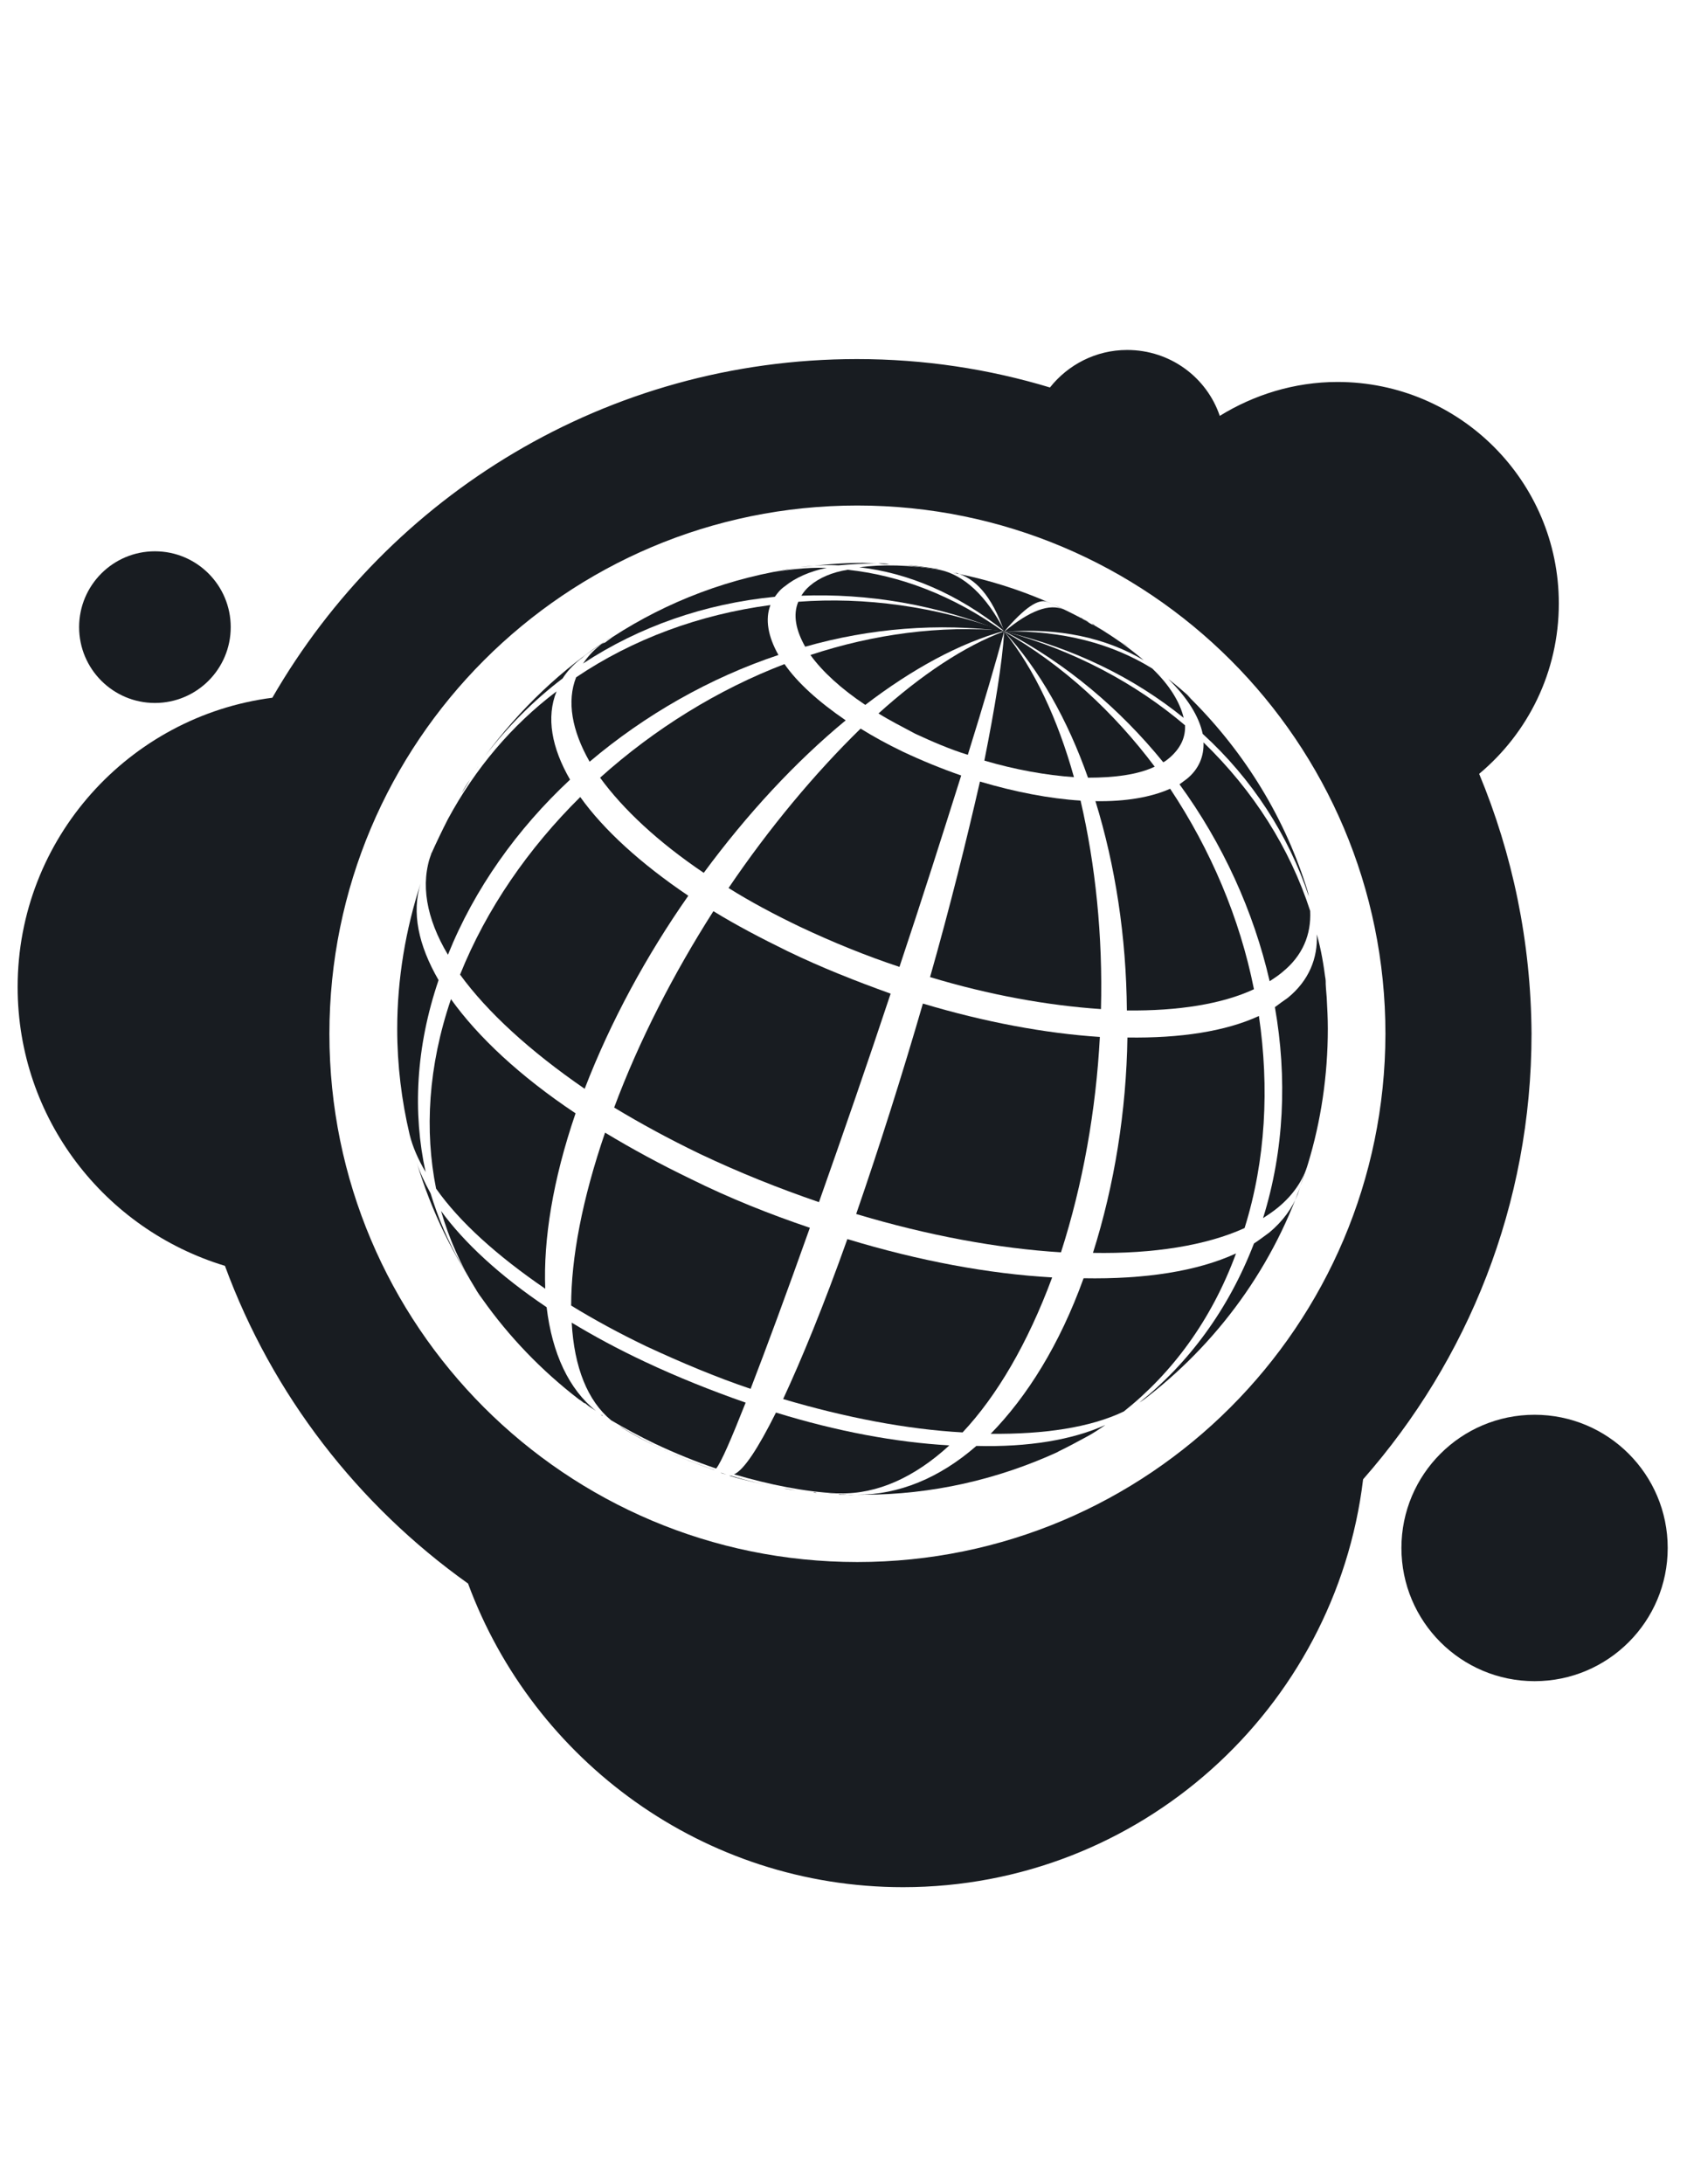 <?xml version="1.0" encoding="utf-8"?>
<!-- Generator: Adobe Illustrator 18.1.1, SVG Export Plug-In . SVG Version: 6.00 Build 0)  -->
<!DOCTYPE svg PUBLIC "-//W3C//DTD SVG 1.1//EN" "http://www.w3.org/Graphics/SVG/1.1/DTD/svg11.dtd">
<svg version="1.1" id="Layer_1" xmlns="http://www.w3.org/2000/svg" xmlns:xlink="http://www.w3.org/1999/xlink" x="0px" y="0px"
	 viewBox="0 0 612 792" enable-background="new 0 0 612 792" xml:space="preserve">
<g id="Layer_2" display="none">
	<rect x="-18.8" y="79" display="inline" fill="#AF2024" width="647.1" height="625.4"/>
</g>
<g id="Layer_1_1_">
	<circle fill="#181C21" cx="556.7" cy="561.3" r="48.3"/>
	<path fill="#181C21" d="M536.6,280.6c17.7-14.8,28.9-36.9,28.9-61.8c0-44.3-36-80.3-80.3-80.3c-15.7,0-30.4,4.7-42.7,12.3
		c-4.7-13.9-17.9-23.9-33.6-23.9c-11.4,0-21.5,5.4-28,13.6c-22.2-6.7-45.6-10.3-70-10.3c-90.8,0-169.8,49.5-212.1,122.8
		c-51.9,6.7-92.4,51-92.4,104.9c0,47.7,31.6,87.9,75.2,101.1c17.2,46.8,48.3,86.8,88.2,115.2c23.7,64.2,85.5,110.1,157.8,110.1
		c85.9,0,156.9-64.7,166.9-147.9c38-43.2,61.1-99.6,61.1-161.6C555.4,341.5,548.7,309.7,536.6,280.6 M311,566.4
		c-105.8,0-191.5-85.7-191.5-191.5S205.2,183.3,311,183.3S502.6,269,502.6,374.9C502.4,480.7,416.7,566.4,311,566.4"/>
	<circle fill="#181C21" cx="56.2" cy="227.4" r="27.5"/>
	<g>
		<path fill="#181C21" d="M306.6,542c1.1,0,2.5,0.2,3.6,0.2c-0.9,0-1.8,0-2.9-0.2C307,542,306.8,542,306.6,542z"/>
		<path fill="#181C21" d="M156.6,309.3L156.6,309.3l-0.2,0.4l0,0C156.4,309.5,156.6,309.5,156.6,309.3z"/>
		<path fill="#181C21" d="M397.2,226.7c-0.2-0.2-0.4-0.2-0.7-0.4c-0.2,0-0.2-0.2-0.4-0.2C396.5,226.5,396.7,226.5,397.2,226.7z"/>
		<path fill="#181C21" d="M344.4,524.1c-19.5-1.1-40.9-5.1-62.9-11.9c-6.5,13-11.6,20.8-15.2,22.4c13,3.8,25.5,6.3,37.1,6.9
			c0.4,0,0.9,0,1.3,0C318.2,541.8,331.8,535.7,344.4,524.1z"/>
		<path fill="#181C21" d="M305,541.8c-0.2,0-0.2,0-0.4,0c0.7,0,1.3,0,2,0c0.2,0,0.4,0,0.7,0C306.3,542,305.7,541.8,305,541.8z"/>
		<path display="none" fill="#181C21" d="M406.6,513.8c-0.9,0.7-1.6,1.1-2.5,1.6c4.3-2.7,8.3-5.6,12.1-8.5l-8.5,6.3
			C407.3,513.1,407,513.4,406.6,513.8z"/>
		<path fill="#181C21" d="M172.7,279.1c0.2-0.4,0.7-0.9,0.9-1.3C173.2,278.4,173,278.6,172.7,279.1z"/>
		<path fill="#181C21" d="M393.8,521.2c2.5-1.3,4.9-2.9,7.2-4.5c-11.9,5.4-28,8.1-46.8,7.6C340.8,536,326,542,311,542
			c0.7,0,1.3,0,2,0c25.3,0,49-5.6,70.5-15.4l0.7-0.4C387.1,524.8,390.5,523,393.8,521.2z"/>
		<path display="none" fill="#181C21" d="M383.5,526.6c6.9-3.1,13.4-6.7,19.7-10.7c-2.9,1.8-6.3,3.6-9.6,5.4
			C390.5,523.2,387.1,525,383.5,526.6z"/>
		<path fill="#181C21" d="M264.5,535.1c6,1.8,12.1,3.1,18.1,4.3c-5.8-1.1-11.6-2.5-17.5-4.3H264.5z"/>
		<path display="none" fill="#181C21" d="M151,421.2l-2.5-9.4C149.3,414.9,150.1,418,151,421.2z"/>
		<path fill="#181C21" d="M261.4,534c0.9,0.2,2,0.7,2.9,0.9l-2.5-0.7L261.4,534z"/>
		<path fill="#181C21" d="M288.7,540.4c-1.6-0.2-2.9-0.4-4.5-0.7C285.7,539.8,287.3,540.2,288.7,540.4z"/>
		<path fill="#181C21" d="M167.4,287.8l3.1-5.1C169.4,284.2,168.3,286,167.4,287.8z"/>
		<path fill="#181C21" d="M218.6,513.4c-0.2-0.2-0.4-0.2-0.7-0.4C218.4,513.1,218.6,513.1,218.6,513.4z"/>
		<path fill="#181C21" d="M239.2,525c-4.7-2.2-9.4-4.7-13.4-7.2l-1.3-0.9c10.7,6.7,22.4,12.1,34.5,16.1h0.2
			C252.4,530.8,245.7,528.1,239.2,525z"/>
		<path fill="#181C21" d="M296.3,541.3c-0.4,0-0.9,0-1.3-0.2C295.4,541.1,295.8,541.1,296.3,541.3z"/>
		<path fill="#181C21" d="M212.1,508.7c-0.2-0.2-0.4-0.4-0.9-0.7c1.3,0.9,2.5,1.8,3.8,2.7c-0.7-0.4-1.6-1.1-2.5-1.8
			C212.6,508.9,212.4,508.9,212.1,508.7z"/>
		<path fill="#181C21" d="M303.7,541.8c-1.1,0-2.2-0.2-3.4-0.2c2,0.2,4.3,0.2,6.3,0.4c-0.7,0-1.3,0-2,0
			C304.1,541.8,303.9,541.8,303.7,541.8z"/>
		<path fill="#181C21" d="M208.8,403.7c-20.1-13.4-35.4-27.7-45.2-41.4c-8.3,24.4-9.6,47.7-5.4,68.7c8.5,12.1,22.2,24.4,39.6,36.3
			C197.1,449.6,200.5,427.9,208.8,403.7z"/>
		<path fill="#181C21" d="M207.4,479.6c0.9,16.3,5.8,28.4,14.3,35.4c4.9,2.9,10.3,5.8,15.9,8.5c7.2,3.4,14.8,6.5,22.2,9
			c1.8-2.2,5.4-10.5,10.7-23.9c-12.3-4.3-24.6-9.2-36.5-14.8C224.2,489.2,215.5,484.5,207.4,479.6z"/>
		<path fill="#181C21" d="M212.1,394.8c9.4-24.4,22.4-48.3,37.6-70c-17.2-11.6-30.7-23.9-39.2-35.8c-18.8,18.6-34,40.5-43.6,64.4
			C176.8,367,192.2,381.1,212.1,394.8z"/>
		<path fill="#181C21" d="M213.9,276.2c20.1-17,43.6-30.4,68.5-38.7c-3.8-6.7-4.9-13-2.9-18.1c-25.7,3.4-49.9,12.3-70.5,26.2
			C205.6,254.2,207.4,264.8,213.9,276.2z"/>
		<path fill="#181C21" d="M456.7,368.4c-12.1,5.6-28.6,8.1-47.7,7.8c-0.4,26.6-4.7,53.5-12.5,78.1c21.9,0.4,41.2-2.7,55-9
			C459.2,420.7,460.5,394.3,456.7,368.4z"/>
		<path fill="#181C21" d="M381.7,463.2c-23-1.3-48.3-6-74.3-13.9c-8.5,23.9-16.6,43.6-23.3,58c22.6,6.7,45,11,65.1,12.1
			C361.6,506.2,372.8,487.2,381.7,463.2z"/>
		<path fill="#181C21" d="M217.7,282c8.3,11.4,21,23.3,37.6,34.5c15.7-21.3,33.3-40.3,51.5-55.3c-9.8-6.7-17.5-13.6-22.2-20.4
			C260.5,250,237.4,264.3,217.7,282z"/>
		<path fill="#181C21" d="M359.4,519.9c19.2,0.2,36-2.2,48.3-8.1c17.5-13.9,31.8-33.1,40.7-57.3c-14.1,6.5-33.1,9.4-55.3,9
			C384.4,487.6,372.6,506.4,359.4,519.9z"/>
		<path fill="#181C21" d="M337.4,354.3c21.5,6.5,42.7,10.3,62,11.6c0.7-26.4-2-52.4-7.4-75.6c-11.2-0.7-23.7-3.1-36.5-6.9
			C350.6,304.8,344.6,329,337.4,354.3z"/>
		<path fill="#181C21" d="M156.2,310.2c-0.9,2.5-2,4.9-2.9,7.4l0.4-1.1L156.2,310.2z"/>
		<path fill="#181C21" d="M454.9,358.7c-5.1-25.7-15.7-50.6-30.4-72.7c-6.9,3.1-16.3,4.7-27.1,4.5c7.2,23.3,11.2,49.2,11.4,75.9
			C427.4,366.6,443.3,364.1,454.9,358.7z"/>
		<path fill="#181C21" d="M465.2,352.5c7.4-6,10.5-13.6,10.1-22.2c-7.4-22.8-20.6-43.6-38.7-61.1c0.2,4.9-1.6,9.6-6,13.2
			c-0.9,0.7-1.8,1.3-2.7,2c15.7,21.5,26.9,46.1,32.7,71.4C462.3,354.7,463.9,353.6,465.2,352.5z"/>
		<path fill="#181C21" d="M219.5,410.7c-8.3,24.2-12.3,45.4-12.3,62.7c8.3,5.1,17.5,10.1,27.3,14.8c12.5,5.8,25.3,11.2,37.8,15.4
			c5.6-14.5,13-34.5,21.5-58.4c-14.5-4.9-29.1-10.7-43.2-17.7C239.4,422.1,229.1,416.5,219.5,410.7z"/>
		<path fill="#181C21" d="M285.7,344.9c-9.6-4.7-18.6-9.4-26.9-14.5c-14.3,22.4-26.9,46.8-36,71.2c9.6,5.8,19.9,11.4,31.1,16.8
			c14.1,6.7,28.6,12.5,43.2,17.5c8.7-24.6,17.7-50.6,26-75.6C310.6,355.8,298.1,350.9,285.7,344.9z"/>
		<path fill="#181C21" d="M399,376c-19.9-1.3-41.8-5.4-64.2-12.1c-7.4,25.5-15.7,51.7-24.2,76.3c26,7.8,51.5,12.5,74.3,13.9
			C392.9,429.2,397.6,402.4,399,376z"/>
		<path fill="#181C21" d="M264.3,322c7.8,4.9,16.6,9.6,26,14.1c11.9,5.6,23.9,10.5,36,14.5c8.3-24.8,15.9-48.8,22.4-69.4
			c-7.2-2.5-14.3-5.4-21.3-8.7c-5.6-2.7-10.5-5.4-15.2-8.3C295.6,280.4,279,300.3,264.3,322z"/>
		<path fill="#181C21" d="M470.8,433c-2,5.1-5.4,9.8-10.3,13.9c-1.8,1.3-3.6,2.7-5.6,4c-9.2,23.9-23.7,43.4-41.6,57.7
			c1.1-0.7,2-1.3,3.1-2.2c27.3-21.3,47.9-50.6,58-84.4l-2.5,7.6L470.8,433z"/>
		<path fill="#181C21" d="M204.1,246c1.6-2.5,3.6-4.7,6.3-6.9c0.7-0.4,1.3-1.1,2-1.6l6.7-4.7c0.9-0.7,1.8-1.3,2.7-1.8
			c-17.9,11.4-33.3,26.2-45.9,43.2C184.2,263.4,193.6,254,204.1,246z"/>
		<path fill="#181C21" d="M162.5,346.2c9.6-23.9,25.1-45.6,44.3-63.5c-6.7-11.6-8.7-22.6-4.9-32c-16.3,12.3-29.5,28-39.4,46.3
			c-2.2,4.3-4.3,8.7-6,12.5C152.4,320.3,154.6,333,162.5,346.2z"/>
		<path fill="#181C21" d="M318.6,204.3c1.3,0,2.7,0,4,0.2C321.3,204.6,320,204.6,318.6,204.3z"/>
		<path fill="#181C21" d="M294,237.5c4.3,6,11.2,12.3,19.9,18.1c17-13,34.2-22.4,50.6-26.9C341,226.7,317.1,229.9,294,237.5z"/>
		<path fill="#181C21" d="M293.8,212.4c-1.3,1.1-2.2,2.2-3.1,3.6c23.9-0.9,49,3.1,73.6,13.2c-18.6-13.4-38-20.6-56.8-22.6
			C301.9,207.5,297.2,209.5,293.8,212.4z"/>
		<path fill="#181C21" d="M156.4,309.7v-0.2v-0.2C156.6,309.5,156.4,309.5,156.4,309.7z"/>
		<path fill="#181C21" d="M159.1,355.4c-7.4-12.8-9.8-24.6-6.5-35.1c-5.4,16.6-8.5,34.5-8.5,52.8c0,13.2,1.6,26,4.5,38.3
			c1.1,4.5,3.1,9,5.8,13.6C149.7,403.5,150.8,379.8,159.1,355.4z"/>
		<path fill="#181C21" d="M289.6,218.2c-2,4.7-0.9,10.3,2.5,16.3c23.5-6.7,48.3-8.7,72.3-5.6C339.2,219.8,313.7,216.4,289.6,218.2z"
			/>
		<path display="none" fill="#181C21" d="M166,290c-3.4,6-6.5,12.5-9.2,19c1.8-4.3,3.8-8.3,5.8-12.3
			C163.8,294.5,164.9,292.3,166,290z"/>
		<path fill="#181C21" d="M348,207.9c-0.7,0-1.1-0.2-1.6-0.2c7.2,1.6,13.4,8.3,17.9,21.3c7.4-8.7,12.5-12.1,15.7-10.7
			c1.8,0.7,4,1.8,5.8,2.7c-4.9-2.2-12.1,0.2-21.5,8.1c19.9-1.6,36.9,2.2,50.6,10.3c-4.7-4-10.5-8.3-17-12.1
			c-0.2-0.2-0.4-0.2-0.7-0.4c-0.2-0.2-0.7-0.4-0.9-0.4c-0.9-0.4-1.8-1.1-2.7-1.6l0,0c-0.7-0.4-1.3-0.7-2-1.1
			c-14.1-7.4-29.5-13-45.9-16.1l0.7,0.2L348,207.9z"/>
		<path fill="#181C21" d="M393.4,224.7c0.4,0.2,1.1,0.7,1.6,0.9c-0.9-0.7-2-1.1-3.1-1.6C392.5,224,392.9,224.5,393.4,224.7
			L393.4,224.7z"/>
		<path fill="#181C21" d="M172.7,467c-1.8-2.7-3.6-5.6-5.1-8.1l-0.4-0.7c-4.7-8.1-8.3-16.6-11-25.5c-2.2-4-4-7.8-5.1-11.4
			c5.4,17.9,13.4,34.5,24.2,49.5c-0.7-0.9-1.3-2-2-2.9C173,467.5,172.7,467.3,172.7,467z"/>
		<path fill="#181C21" d="M318,204.3c-1.8,0-3.4-0.2-5.1-0.2c-7.6,0-15.2,0.7-22.8,1.6c4.7-0.7,9.4-0.9,14.1-0.7
			C308.6,204.6,313.3,204.3,318,204.3z"/>
		<path fill="#181C21" d="M217.5,234.1c-2.5,2-4.5,4.3-6,6.5c20.4-13.4,44.1-21.7,69.6-24.2c0.9-1.3,2-2.7,3.6-3.8
			c3.8-3.1,9-5.4,15.2-6.7c-7.6-0.2-15.2,0.7-22.4,2.2c3.6-0.7,8.3-1.6,12.1-2.2c-24.6,3.4-47.4,12.1-67.4,25.1l-2.7,2
			C218.6,233.2,217.9,233.7,217.5,234.1z"/>
		<path fill="#181C21" d="M340.8,206.6c-10.7-1.8-20.8-2-29.1-0.9c17.7,2,35.8,9.6,52.8,23.3C357.8,215.8,349.5,208.4,340.8,206.6z"
			/>
		<path fill="#181C21" d="M339.9,206.4h0.7c-4-0.7-7.8-1.1-11.9-1.6h0.2C332.1,205.5,336.5,205.9,339.9,206.4z"/>
		<path display="none" fill="#181C21" d="M424,246c-3.6-3.1-7.4-6.3-11.4-9.2c2.7,2,5.1,3.8,7.4,5.8
			C421.4,243.7,422.7,244.8,424,246z"/>
		<path fill="#181C21" d="M423.8,246.2c6.9,6.7,11.2,13.6,12.5,19.9c17.9,16.3,31.1,36.7,38.5,58.9c-0.2-1.3-0.7-2.7-1.1-4l0,0
			c-8.5-26.4-23.5-49.9-43-68.9l1.6,1.3C429.6,250.9,426.7,248.4,423.8,246.2z"/>
		<path fill="#181C21" d="M332.1,266.1c6.3,2.9,12.5,5.6,19,7.6c5.8-18.6,10.3-34,13.2-44.8c-14.5,5.4-30.2,15.9-45.6,29.8
			C322.7,261.2,327.4,263.6,332.1,266.1z"/>
		<path fill="#181C21" d="M401.9,229.6c-1.6-0.9-3.1-1.8-4.7-2.7c0.2,0,0.2,0.2,0.4,0.2C398.8,227.8,400.1,228.5,401.9,229.6z"/>
		<path fill="#181C21" d="M477.7,338.8c0.4,8.7-2.9,16.8-10.5,23c-1.6,1.1-3.1,2.2-4.7,3.4c4.5,25.5,3.4,51.9-4.3,76.5
			c2-1.3,3.8-2.5,5.6-4c5.4-4.5,9-9.8,10.7-15.7c4.7-15.4,7.2-32,7.2-49c0-3.8-0.2-7.4-0.4-11.2c-0.2-2.5-0.4-4.5-0.4-6.3
			C480.2,350,479.3,344.4,477.7,338.8z"/>
		<path fill="#181C21" d="M481.1,357.4c-0.2-1.3-0.2-2.5-0.4-3.6c0,0.7,0.2,1.3,0.2,2C480.9,356.3,481.1,357,481.1,357.4z"/>
		<path fill="#181C21" d="M212.6,509.1c1.1,0.9,2.2,1.6,3.6,2.5c-9.8-7.8-15.9-20.8-17.9-37.6c-17-11.4-30-23.5-38.3-34.9
			c2.9,10.1,7.2,19.7,12.5,28.2c0.2,0.2,0.2,0.4,0.4,0.7c0.7,1.1,1.3,2,2,2.9c9.8,13.9,21.7,26.2,35.1,36.5c0.7,0.4,1.3,0.9,1.8,1.3
			C212.4,508.9,212.6,508.9,212.6,509.1z"/>
		<path fill="#181C21" d="M418,242.4c-14.5-9-32.7-13.9-53.7-13.4c25.3,6,47.2,16.8,65.1,31.3C428.1,254.7,424.3,248.4,418,242.4z"
			/>
		<path display="none" fill="#181C21" d="M476.8,332.1c-0.9-3.8-2-7.4-3.1-11l2.9,10.5C476.8,331.9,476.8,331.9,476.8,332.1z"/>
		<path fill="#181C21" d="M389.6,281.8c-5.8-20.8-14.3-39.2-25.3-52.8c-0.7,11.4-3.4,27.7-7.2,46.8
			C368.3,279.1,379.5,281.1,389.6,281.8z"/>
		<path fill="#181C21" d="M418.9,278c-14.8-19.7-33.1-36.7-54.6-49c12.8,13.9,23,32,30.4,53C404.3,282,412.8,280.9,418.9,278z"/>
		<path fill="#181C21" d="M405.9,232.3c1.1,0.7,2.2,1.6,3.4,2.2C408.1,233.7,407,233,405.9,232.3z"/>
		<path fill="#181C21" d="M425.6,247.3l1.6,1.6C426.7,248.4,426.3,248,425.6,247.3z"/>
		<path fill="#181C21" d="M422,276.4c0.9-0.4,1.6-1.1,2.5-1.8c3.8-3.4,5.6-7.2,5.4-11.6c-17.9-15.2-40.1-27.1-65.3-34
			C386.9,240.6,406.4,257.2,422,276.4z"/>
		<line fill="#181C21" x1="156.6" y1="309.3" x2="156.4" y2="310"/>
		<path display="none" fill="#181C21" d="M306.6,542c-0.7,0-1.3,0-2,0"/>
		<path display="none" fill="#181C21" d="M306.6,542c1.1,0,2.5,0.2,3.6,0.2"/>
		<path display="none" fill="#181C21" d="M474.6,422.1c-1.8,5.8-5.4,11.2-10.7,15.7c-1.8,1.3-3.6,2.7-5.6,4
			c7.6-24.6,8.7-50.8,4.3-76.5c1.8-1.1,3.4-2.2,4.7-3.4c7.6-6.5,11-14.3,10.5-23c1.3,5.6,2.5,11.2,3.1,17c0-0.7-0.2-1.3-0.2-2
			c-0.7-6.5-1.1-8.5-2.2-14.8c-0.4-2-0.9-3.8-1.3-5.8c0-0.4-0.2-0.7-0.2-1.1c0-0.2,0-0.2-0.2-0.4l-2.9-10.5l0,0v-0.2l0,0
			c0.4,1.3,0.9,2.7,1.1,4c-7.2-22.2-20.4-42.3-38.5-58.9c-1.3-6.3-5.6-13-12.5-19.9c2.9,2.2,5.8,4.7,8.5,7.4l-1.6-1.3l-2.9-2.7
			l-0.4-0.4l-1.6-1.6l-0.9-0.9c-0.2-0.2-0.4-0.4-0.7-0.4c-1.3-1.1-2.7-2.2-4-3.4c-2.2-2-4.7-4-7.4-5.8c-0.4-0.2-0.7-0.7-1.1-0.9
			c-0.7-0.4-1.3-0.9-2.2-1.6c-1.1-0.7-2.2-1.6-3.4-2.2c-1.1-0.7-2.2-1.6-3.4-2.2c-0.2-0.2-0.4-0.2-0.7-0.4c-1.8-1.1-3.1-1.8-4.3-2.5
			c6.7,3.8,12.3,8.1,17,12.1c-13.4-8.1-30.4-11.9-50.6-10.3c21.3-0.4,39.4,4.5,53.7,13.4c6,6,10.1,12.3,11.2,17.7
			c-17.9-14.3-39.8-25.3-65.1-31.3c25.5,7.2,47.7,19,65.6,34.2c0.2,4.5-1.6,8.5-5.4,11.6c-0.7,0.7-1.6,1.1-2.5,1.8
			c-15.7-19.2-35.1-35.8-57.7-47.4c21.5,12.3,39.8,29.3,54.6,49c-6.3,2.9-14.5,4-24.2,4c-7.4-21-17.7-39.4-30.4-53
			c11,13.6,19.5,32,25.3,52.8c-10.1-0.7-21.3-2.7-32.7-6c4-19,6.5-35.1,7.2-46.8c-2.9,10.7-7.4,26.4-13.2,44.8
			c-6.5-2.2-12.8-4.7-19-7.6c-4.9-2.2-9.4-4.7-13.6-7.4c15.7-13.9,31.1-24.4,45.6-29.8c-16.3,4.5-33.6,13.6-50.6,26.9
			c-8.7-5.8-15.4-12.1-19.9-18.1c23-7.6,47-10.7,70.3-8.5c-23.3-3.6-47.9-1.3-71.4,5.1c-3.4-5.8-4.5-11.4-2.5-16.3
			c24.4-1.8,49.9,1.6,74.7,10.7c-24.6-9.8-49.7-14.1-73.6-13.2c0.9-1.3,1.8-2.5,3.1-3.6c3.4-2.7,8.1-4.7,13.4-6
			c19,1.8,38.3,9.2,56.8,22.6c-17-13.6-35.1-21.3-52.8-23.3c8.3-1.1,18.3-0.7,29.1,0.9c9,1.8,17,9,23.5,22.4
			c-4.5-13-10.7-19.7-17.9-21.3c0.7,0,1.1,0.2,1.6,0.2l-1.8-0.4l-0.7-0.2l-3.8-0.7l-1.3-0.2h-0.7c-3.4-0.4-7.8-1.1-11.2-1.3h-0.2
			l-5.1-0.4c-0.2,0-0.4,0-0.4,0c-1.3,0-2.7-0.2-4-0.2c-0.2,0-0.4,0-0.7,0c-4.9,0-9.4,0.2-13.6,0.7c-4.7-0.2-9.4,0-14.1,0.7
			c-0.2,0-0.4,0-0.4,0c-0.2,0-0.2,0-0.4,0c-3.6,0.7-8.5,1.3-12.1,2.2c7.4-1.6,14.8-2.2,22.4-2.2c-6.3,1.3-11.4,3.6-15.2,6.7
			c-1.6,1.1-2.7,2.5-3.6,3.8c-25.3,2.5-49.2,11-69.6,24.2c1.6-2.2,3.6-4.5,6-6.5c0.4-0.4,1.1-0.9,1.6-1.3l-6.7,4.7
			c-0.7,0.4-1.3,1.1-2,1.6c-2.5,2.2-4.5,4.5-6.3,6.9c-10.5,8.1-19.9,17.5-28,28.2c-0.9,1.1-1.8,2.5-2.7,3.6
			c-0.2,0.4-0.7,0.9-0.9,1.3c-0.2,0.4-0.7,0.9-0.9,1.3l-1.3,2.2l-3.1,5.1l-0.9,1.3c-0.2,0.2-0.2,0.7-0.4,0.9c-1.1,2-2.2,4.5-3.4,6.7
			c9.6-18.3,23-33.8,39.2-46.3c-3.8,9.4-1.8,20.4,4.9,32c-19.2,17.9-34.5,39.6-44.3,63.5c-7.8-13.4-10.1-26-5.8-36.7v0.2l0,0
			l-0.2,0.4l-2.5,6.5l-0.4,1.1l-0.9,2.5v0.2c-3.4,10.3-0.9,22.4,6.5,35.1c-8.1,24.4-9.4,48.1-4.7,69.6c-2.7-4.7-4.7-9.2-5.8-13.6
			c0-0.2-0.2-0.4-0.2-0.9l0.4,1.3l2.5,9.4v0.2l0,0c1.1,3.8,2.9,7.6,5.1,11.4c2.7,9,6.3,17.5,11,25.5l0.4,0.7
			c1.6,2.5,3.4,5.4,5.1,8.1c-5.6-8.7-9.6-18.1-12.5-28.2c8.3,11.6,21.3,23.7,38.3,34.9c1.8,16.8,8.1,29.8,17.9,37.6
			c-1.1-0.9-2.5-1.6-3.6-2.5c0.9,0.7,1.8,1.3,2.5,1.8c1.1,0.9,2.2,1.6,2.9,2c0.2,0.2,0.4,0.2,0.7,0.4c1.3,0.9,2.5,1.8,4.7,2.9
			l1.1,0.7l1.3,0.9c4,2.5,8.7,4.9,13.4,7.2c6.5,3.1,13.2,5.8,19.9,8.1h-0.2l0,0l2.5,0.9l0.4,0.2l2.7,0.9h0.2l0,0h0.7
			c5.8,1.8,11.9,3.1,17.5,4.3c0.4,0,1.1,0.2,1.6,0.2c1.6,0.2,2.9,0.4,4.5,0.7c0.2,0,0.4,0,0.4,0c1.6,0.2,3.8,0.4,5.6,0.7
			c0.4,0,0.9,0,1.3,0.2c0.4,0,0.7,0,1.1,0c0.9,0,2,0.2,2.9,0.2c1.1,0,2.2,0.2,3.4,0.2c-11.4-0.9-24.2-3.1-37.1-6.9
			c3.6-1.8,8.7-9.4,15.2-22.4c21.9,6.5,43.4,10.5,62.9,11.9c-12.5,11.6-26.2,17.9-39.6,17.7c0.7,0,1.6,0,2.2,0.2c1.1,0,2,0,2.9,0.2
			h0.4c0.2,0,0.4,0,0.7,0c15,0,29.8-6,43.2-17.7c18.6,0.2,34.7-2.2,46.8-7.6c-2.2,1.6-4.7,3.1-7.2,4.5c3.4-1.8,6.7-3.8,9.6-5.4
			c0,0,0.2,0,0.2-0.2c0.2-0.2,0.4-0.2,0.4-0.4c0.9-0.4,1.6-1.1,2.5-1.6c0.4-0.2,0.7-0.4,1.1-0.7l8.5-6.3l0.9-0.7
			c-0.2,0.2-0.4,0.2-0.7,0.4c-0.9,0.7-2,1.3-3.1,2.2c18.1-14.1,32.7-33.6,41.6-57.7c2-1.3,3.8-2.5,5.6-4c4.9-4,8.3-8.7,10.3-13.9
			l1.3-3.4L474.6,422.1L474.6,422.1L474.6,422.1z M430.7,282.4c4.3-3.6,6.3-8.1,6-13.2c18.1,17.2,31.3,38.3,38.7,61.1
			c0.4,8.5-2.9,16.1-10.1,22.2c-1.3,1.1-2.9,2.2-4.5,3.4c-5.8-25.5-17-49.9-32.7-71.4C429,283.8,429.9,283.1,430.7,282.4z
			 M424.7,286c14.8,21.9,25.1,47,30.4,72.7c-11.6,5.4-27.5,7.8-45.9,7.6c-0.4-26.6-4.3-52.6-11.4-75.9
			C408.4,290.7,417.8,289.2,424.7,286z M391.8,290.3c5.6,23,8.1,49.2,7.4,75.6c-19-1.1-40.3-5.1-62-11.6
			c7.2-25.3,13.2-49.7,17.9-70.9C368.1,287.4,380.6,289.6,391.8,290.3z M254,418.3c-11.2-5.4-21.5-11-31.1-16.8
			c9.2-24.4,21.7-48.6,36-71.2c8.3,5.1,17.2,9.8,26.9,14.5c12.3,5.8,24.8,11,37.4,15.2c-8.5,25.1-17.2,51-26,75.6
			C282.6,431,268.1,425,254,418.3z M294,445.1c-8.5,23.9-15.9,43.9-21.5,58.4c-12.8-4.3-25.5-9.4-37.8-15.4
			c-9.8-4.7-18.8-9.6-27.3-14.8c0-17.2,4-38.5,12.3-62.7c9.6,5.8,19.9,11.4,31.1,16.8C264.9,434.2,279.5,440.2,294,445.1z
			 M334.8,363.9c22.4,6.7,44.5,10.7,64.2,12.1c-1.3,26.6-6,53.5-14.1,78.1c-23-1.6-48.3-6-74.3-13.9
			C319.1,415.4,327.4,389.4,334.8,363.9z M327.6,272.8c6.9,3.4,14.1,6.3,21.3,8.7c-6.5,20.6-14.1,44.5-22.4,69.4
			c-12.1-4-24.2-9-36-14.5c-9.4-4.5-17.9-9.2-26-14.1c14.8-21.9,31.1-41.6,47.9-57.7C316.9,267.4,322,270.1,327.6,272.8z M307,261.2
			c-18.1,15-35.8,34-51.5,55.3c-16.8-11.2-29.5-23-37.6-34.5c19.7-17.7,42.7-31.8,66.9-41.2C289.6,247.5,297.2,254.5,307,261.2z
			 M279.7,219.1c-2.2,5.4-1.1,11.6,2.9,18.1c-25.1,8.3-48.6,21.7-68.5,38.7c-6.5-11.2-8.5-21.9-4.7-30.9
			C229.8,231.4,254,222.5,279.7,219.1z M210.6,288.7c8.5,11.9,21.7,24.2,39.2,35.8c-15.2,21.9-28.2,45.9-37.6,70
			c-19.9-13.4-35.4-27.7-45.2-41.4C176.6,329.2,191.8,307.3,210.6,288.7z M158.2,431c-4.3-21-2.9-44.3,5.4-68.7
			c9.8,13.6,25.3,28,45.2,41.4c-8.3,24.2-11.9,45.9-11,63.5C180.4,455.6,166.9,443.1,158.2,431z M259.6,532.6
			c-7.4-2.5-14.8-5.6-22.2-9c-5.8-2.7-11-5.6-15.9-8.5c-8.3-6.9-13.2-19-14.3-35.4c8.1,4.9,16.8,9.6,26.4,14.1
			c12.1,5.8,24.4,10.7,36.5,14.8C264.9,522.1,261.4,530.1,259.6,532.6z M284,507.1c6.7-14.3,14.5-33.8,23.3-58
			c26,7.8,51.5,12.5,74.3,13.9c-9,23.9-20.1,43-32.4,56.2C328.9,518.1,306.8,514,284,507.1z M407.7,511.8
			c-12.3,5.6-29.1,8.3-48.3,8.1c13.2-13.2,25.1-32,34-56.2c21.9,0.4,41.2-2.7,55.3-9C439.3,478.7,425.2,497.9,407.7,511.8z
			 M451.6,445.3c-14.1,6.5-33.1,9.4-55,9c8.1-24.8,12.1-51.7,12.5-78.1c19,0.2,35.6-2.2,47.7-7.8
			C460.5,394.3,459.2,420.7,451.6,445.3z"/>
		<path fill="#181C21" d="M172.7,467c0.2,0.2,0.2,0.4,0.4,0.7C173,467.5,172.7,467.3,172.7,467z"/>
		<path display="none" fill="#181C21" d="M212.6,509.1c-0.2,0-0.2-0.2-0.4-0.4C212.4,508.9,212.6,508.9,212.6,509.1z"/>
		<path fill="#181C21" d="M175.2,470.8L175.2,470.8L175.2,470.8c-0.7-0.9-1.3-2-2-2.9C173.9,468.8,174.5,470,175.2,470.8z"/>
		<path display="none" fill="#181C21" d="M156.6,309.5c1.8-3.8,3.8-8.3,6-12.5c-2,4-4,8.1-5.8,12.3c0,0,0,0,0,0.2
			C156.6,309.3,156.6,309.3,156.6,309.5C156.6,309.3,156.6,309.5,156.6,309.5z"/>
		<path display="none" fill="#181C21" d="M305,541.8c-0.4,0-0.9,0-1.3,0c0.2,0,0.7,0,0.9,0C304.5,541.8,304.8,541.8,305,541.8z"/>
		<path display="none" fill="#181C21" d="M210.3,507.3c-0.4-0.4-0.9-0.7-1.6-1.1l2.5,2l0,0c0.2,0.2,0.4,0.4,0.9,0.7
			C211.5,508.2,210.8,507.8,210.3,507.3z"/>
		<path display="none" fill="#181C21" d="M384.2,526.3l-0.7,0.4l0,0c0,0,0,0,0.2,0c3.4-1.6,6.9-3.4,10.1-5.4
			C390.5,523,387.1,524.8,384.2,526.3z"/>
		<path display="none" fill="#181C21" d="M397.6,227.2c-0.2,0-0.2-0.2-0.4-0.2c-0.2-0.2-0.4-0.2-0.9-0.4c0.2,0,0.4,0.2,0.7,0.4
			C397.2,226.9,397.4,226.9,397.6,227.2z"/>
		<path display="none" fill="#181C21" d="M385.8,220.7c-1.8-0.7-4-1.8-5.8-2.7c-3.1-1.3-8.3,2-15.7,10.7
			C373.7,220.9,380.8,218.4,385.8,220.7z"/>
		<path display="none" fill="#181C21" d="M481.5,362.1c0,0.9,0.2,2,0.2,3.1c-0.2-2.7-0.4-5.1-0.7-7.8c0-0.4-0.2-1.1-0.2-1.6
			C481.1,357.6,481.3,359.6,481.5,362.1z"/>
		<path display="none" fill="#181C21" d="M392,223.8c-0.7-0.4-1.3-0.7-2.2-1.1c0.4,0.2,1.1,0.4,1.6,0.9c0.7,0.4,1.3,0.7,2,1.1
			C392.9,224.5,392.5,224,392,223.8z"/>
		<path display="none" fill="#181C21" d="M396.1,226.3c0.2,0,0.2,0.2,0.4,0.2c-0.4-0.2-1.1-0.7-1.6-0.9c-0.4-0.2-1.1-0.7-1.6-0.9
			C394.3,225.2,395.2,225.6,396.1,226.3z"/>
		<path display="none" fill="#181C21" d="M222,231L222,231L222,231c-1.1,0.7-2,1.3-2.7,2L222,231z"/>
		<path fill="#181C21" d="M393.4,224.7L393.4,224.7L393.4,224.7z"/>
	</g>
</g>
</svg>
